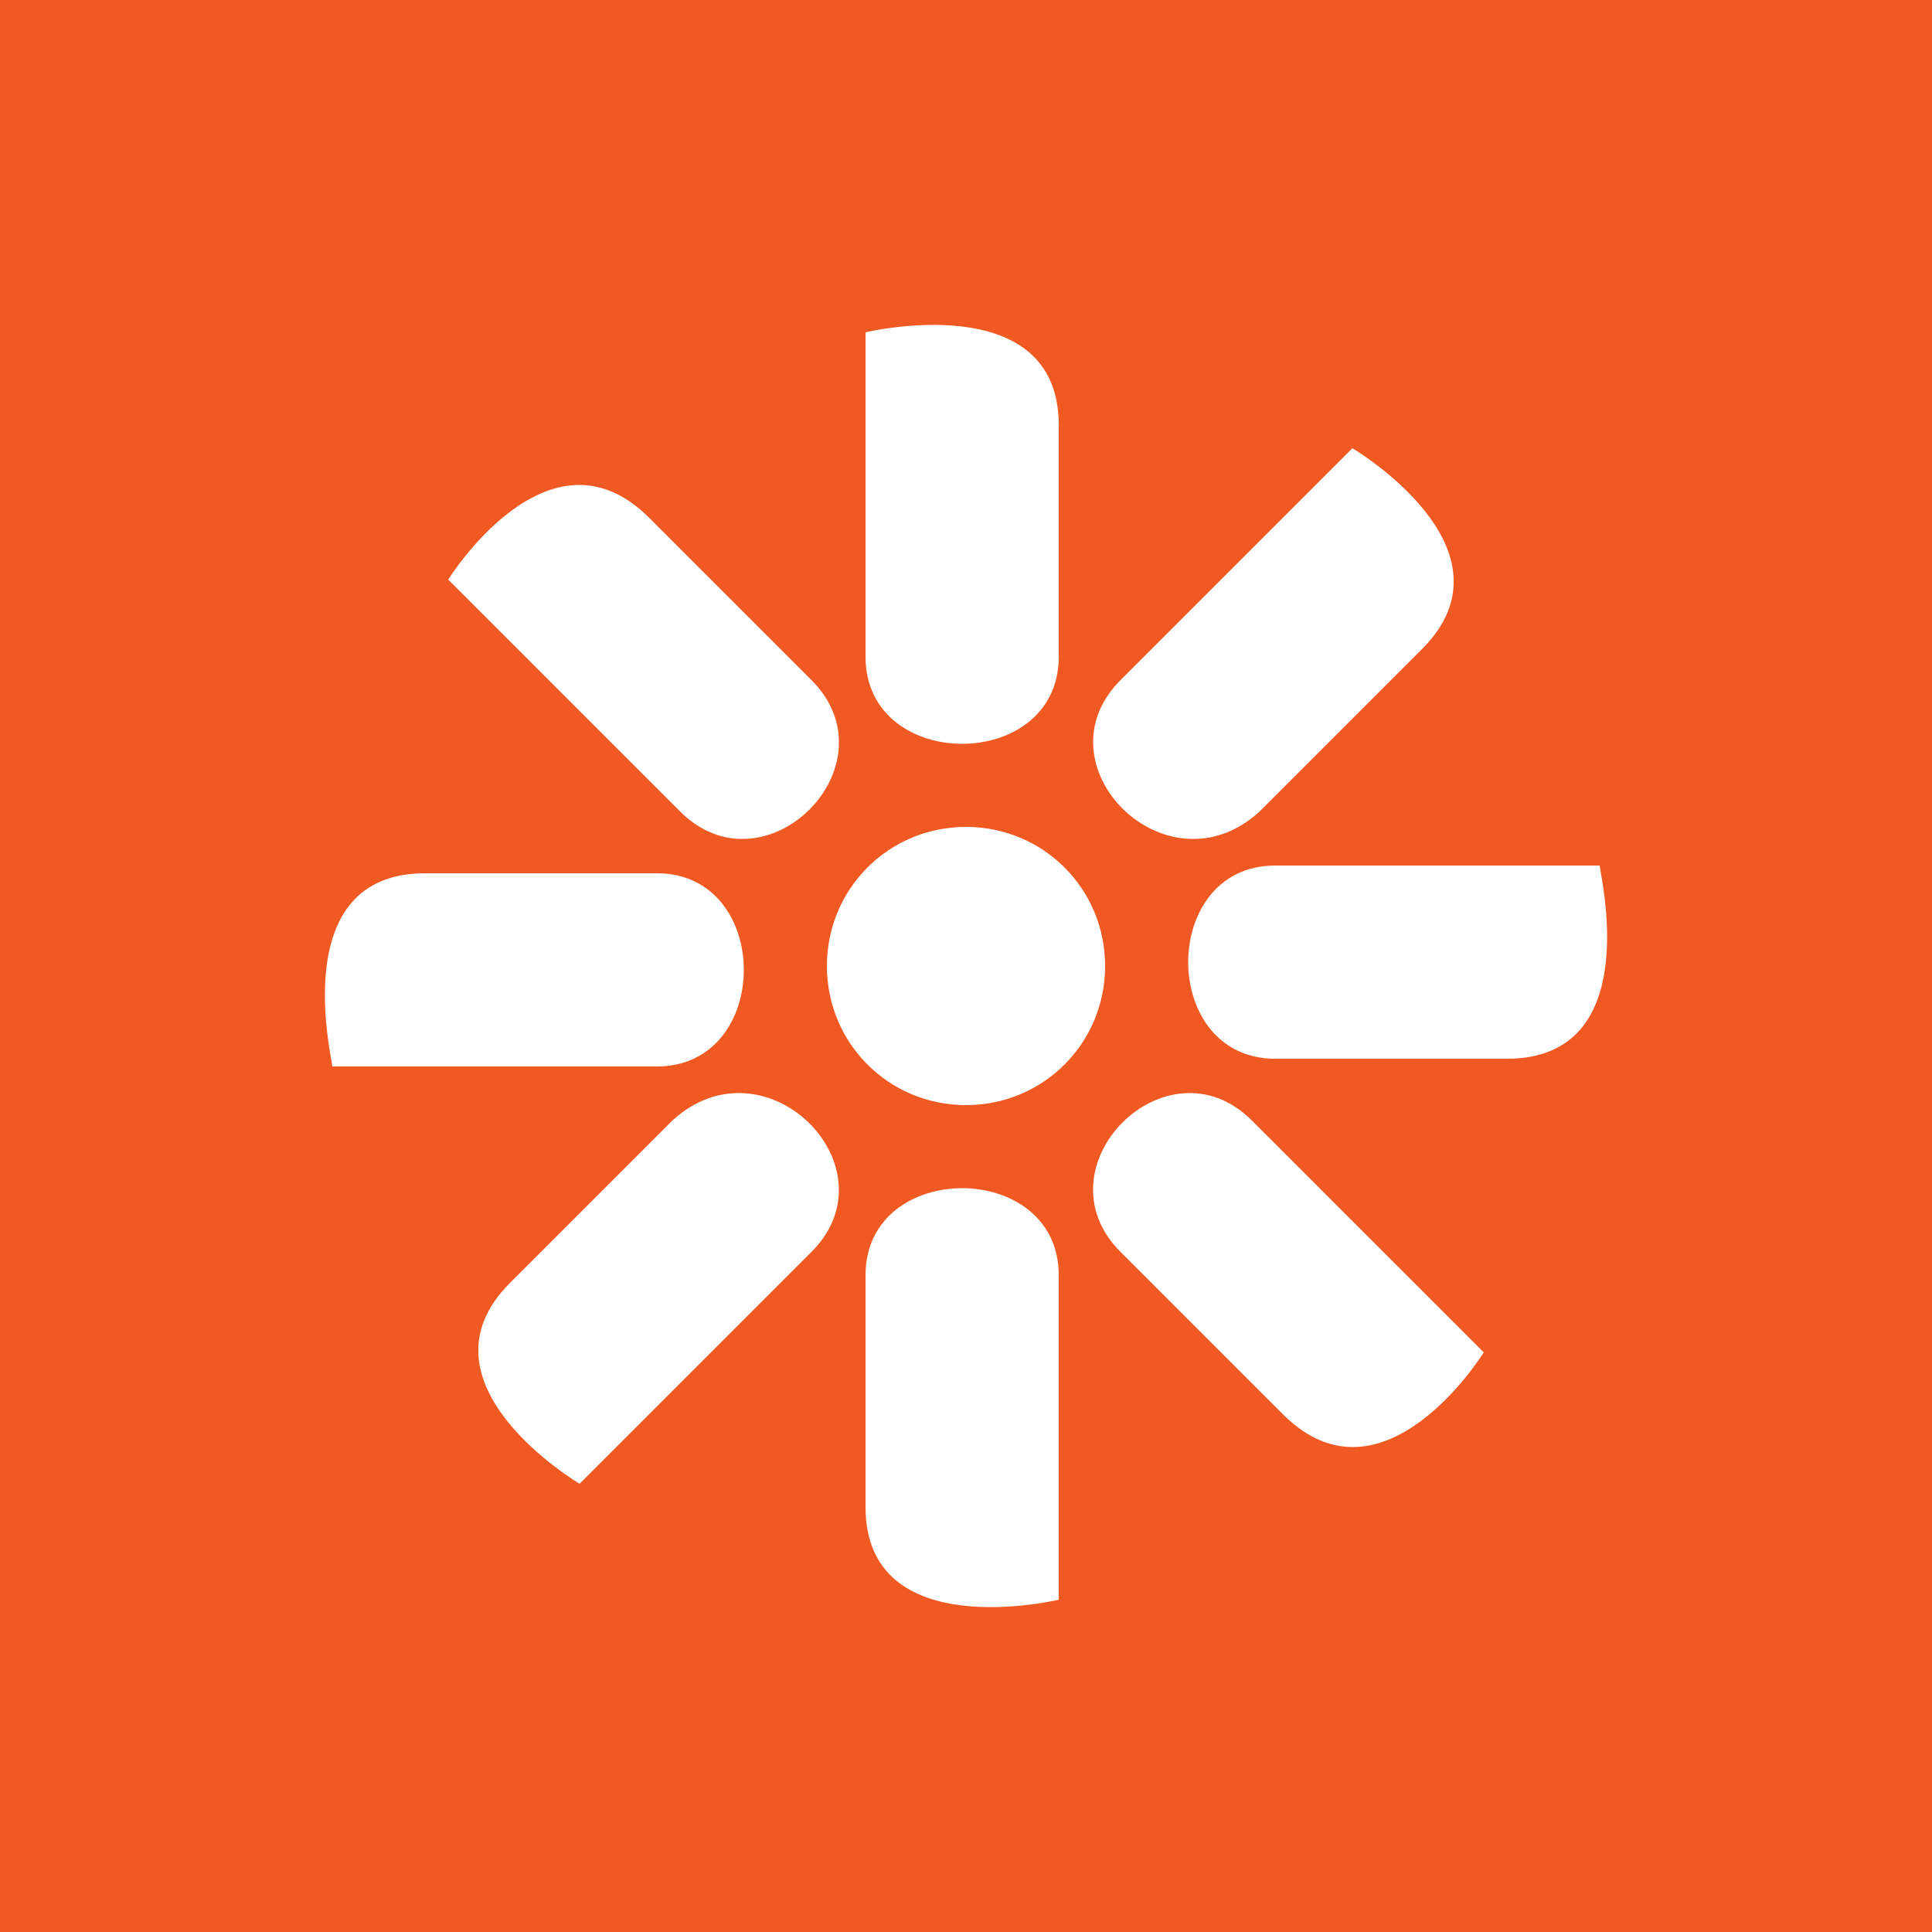 ﻿<?xml version="1.0" encoding="utf-8"?>
<svg version="1.1" xmlns:xlink="http://www.w3.org/1999/xlink" width="50px" height="50px" xmlns="http://www.w3.org/2000/svg">
  <defs>
    <pattern id="BGPattern" patternUnits="userSpaceOnUse" alignment="0 0" imageRepeat="None" />
    <mask fill="white" id="Clip7064">
      <path d="M 50 0  L 0 0  L 0 50  L 50 50  L 50 0  Z M 32.6 21  C 30.2 23.2  26.8 19.8  29 17.6  L 35 11.6  C 35 11.6  39.4 14.2  36.8 16.8  L 32.6 21  Z M 22.4 8.6  C 22.4 8.6  27.4 7.4  27.4 11  L 27.4 17  C 27.4 20  22.4 20  22.4 17  L 22.4 8.6  Z M 11.6 15  C 11.6 15  14.2 10.8  16.8 13.4  L 21 17.6  C 23.2 19.8  19.8 23.2  17.6 21  L 11.6 15  Z M 8.6 27.6  C 8.6 27.4  7.4 22.6  11 22.6  L 17 22.6  C 20 22.6  20 27.6  17 27.6  L 8.6 27.6  Z M 17.4 29  C 19.8 26.8  23.2 30.2  21 32.4  L 15 38.4  C 15 38.4  10.6 35.8  13.2 33.2  L 17.4 29  Z M 27.4 33  L 27.4 41.4  C 27.4 41.4  22.4 42.6  22.4 39  L 22.4 33  C 22.4 30  27.4 30  27.4 33  Z M 28.6 25  C 28.6 27  27 28.6  25 28.6  C 23 28.6  21.4 27  21.4 25  C 21.4 23  23 21.4  25 21.4  C 27 21.4  28.6 23  28.6 25  Z M 38.4 35  C 38.4 35  35.8 39.2  33.2 36.6  L 29 32.4  C 26.8 30.2  30.2 26.8  32.4 29  L 38.4 35  Z M 41.4 22.4  C 41.4 22.6  42.6 27.4  39 27.4  L 33 27.4  C 30 27.4  30 22.4  33 22.4  L 41.4 22.4  Z " fill-rule="evenodd" />
    </mask>
  </defs>
  <g>
    <path d="M 50 0  L 0 0  L 0 50  L 50 50  L 50 0  Z M 32.6 21  C 30.2 23.2  26.8 19.8  29 17.6  L 35 11.6  C 35 11.6  39.4 14.2  36.8 16.8  L 32.6 21  Z M 22.4 8.6  C 22.4 8.6  27.4 7.4  27.4 11  L 27.4 17  C 27.4 20  22.4 20  22.4 17  L 22.4 8.6  Z M 11.6 15  C 11.6 15  14.2 10.8  16.8 13.4  L 21 17.6  C 23.2 19.8  19.8 23.2  17.6 21  L 11.6 15  Z M 8.6 27.6  C 8.6 27.4  7.4 22.6  11 22.6  L 17 22.6  C 20 22.6  20 27.6  17 27.6  L 8.6 27.6  Z M 17.4 29  C 19.8 26.8  23.2 30.2  21 32.4  L 15 38.4  C 15 38.4  10.6 35.8  13.2 33.2  L 17.4 29  Z M 27.4 33  L 27.4 41.4  C 27.4 41.4  22.4 42.6  22.4 39  L 22.4 33  C 22.4 30  27.4 30  27.4 33  Z M 28.6 25  C 28.6 27  27 28.6  25 28.6  C 23 28.6  21.4 27  21.4 25  C 21.4 23  23 21.4  25 21.4  C 27 21.4  28.6 23  28.6 25  Z M 38.4 35  C 38.4 35  35.8 39.2  33.2 36.6  L 29 32.4  C 26.8 30.2  30.2 26.8  32.4 29  L 38.4 35  Z M 41.4 22.4  C 41.4 22.6  42.6 27.4  39 27.4  L 33 27.4  C 30 27.4  30 22.4  33 22.4  L 41.4 22.4  Z " fill-rule="nonzero" fill="rgba(240, 90, 34, 1)" stroke="none" class="fill" />
    <path d="M 50 0  L 0 0  L 0 50  L 50 50  L 50 0  Z " stroke-width="0" stroke-dasharray="0" stroke="rgba(255, 255, 255, 0)" fill="none" class="stroke" mask="url(#Clip7064)" />
    <path d="M 32.6 21  C 30.2 23.2  26.8 19.8  29 17.6  L 35 11.6  C 35 11.6  39.4 14.2  36.8 16.8  L 32.6 21  Z " stroke-width="0" stroke-dasharray="0" stroke="rgba(255, 255, 255, 0)" fill="none" class="stroke" mask="url(#Clip7064)" />
    <path d="M 22.4 8.6  C 22.4 8.6  27.4 7.4  27.4 11  L 27.4 17  C 27.4 20  22.4 20  22.4 17  L 22.4 8.6  Z " stroke-width="0" stroke-dasharray="0" stroke="rgba(255, 255, 255, 0)" fill="none" class="stroke" mask="url(#Clip7064)" />
    <path d="M 11.6 15  C 11.6 15  14.2 10.8  16.8 13.4  L 21 17.6  C 23.2 19.8  19.8 23.2  17.6 21  L 11.6 15  Z " stroke-width="0" stroke-dasharray="0" stroke="rgba(255, 255, 255, 0)" fill="none" class="stroke" mask="url(#Clip7064)" />
    <path d="M 8.6 27.6  C 8.6 27.4  7.4 22.6  11 22.6  L 17 22.6  C 20 22.6  20 27.6  17 27.6  L 8.6 27.6  Z " stroke-width="0" stroke-dasharray="0" stroke="rgba(255, 255, 255, 0)" fill="none" class="stroke" mask="url(#Clip7064)" />
    <path d="M 17.4 29  C 19.8 26.8  23.2 30.2  21 32.4  L 15 38.4  C 15 38.4  10.6 35.8  13.2 33.2  L 17.4 29  Z " stroke-width="0" stroke-dasharray="0" stroke="rgba(255, 255, 255, 0)" fill="none" class="stroke" mask="url(#Clip7064)" />
    <path d="M 27.4 33  L 27.4 41.4  C 27.4 41.4  22.4 42.6  22.4 39  L 22.4 33  C 22.4 30  27.4 30  27.4 33  Z " stroke-width="0" stroke-dasharray="0" stroke="rgba(255, 255, 255, 0)" fill="none" class="stroke" mask="url(#Clip7064)" />
    <path d="M 28.6 25  C 28.6 27  27 28.6  25 28.6  C 23 28.6  21.4 27  21.4 25  C 21.4 23  23 21.4  25 21.4  C 27 21.4  28.6 23  28.6 25  Z " stroke-width="0" stroke-dasharray="0" stroke="rgba(255, 255, 255, 0)" fill="none" class="stroke" mask="url(#Clip7064)" />
    <path d="M 38.4 35  C 38.4 35  35.8 39.2  33.2 36.6  L 29 32.4  C 26.8 30.2  30.2 26.8  32.4 29  L 38.4 35  Z " stroke-width="0" stroke-dasharray="0" stroke="rgba(255, 255, 255, 0)" fill="none" class="stroke" mask="url(#Clip7064)" />
    <path d="M 41.4 22.4  C 41.4 22.6  42.6 27.4  39 27.4  L 33 27.4  C 30 27.4  30 22.4  33 22.4  L 41.4 22.4  Z " stroke-width="0" stroke-dasharray="0" stroke="rgba(255, 255, 255, 0)" fill="none" class="stroke" mask="url(#Clip7064)" />
  </g>
</svg>